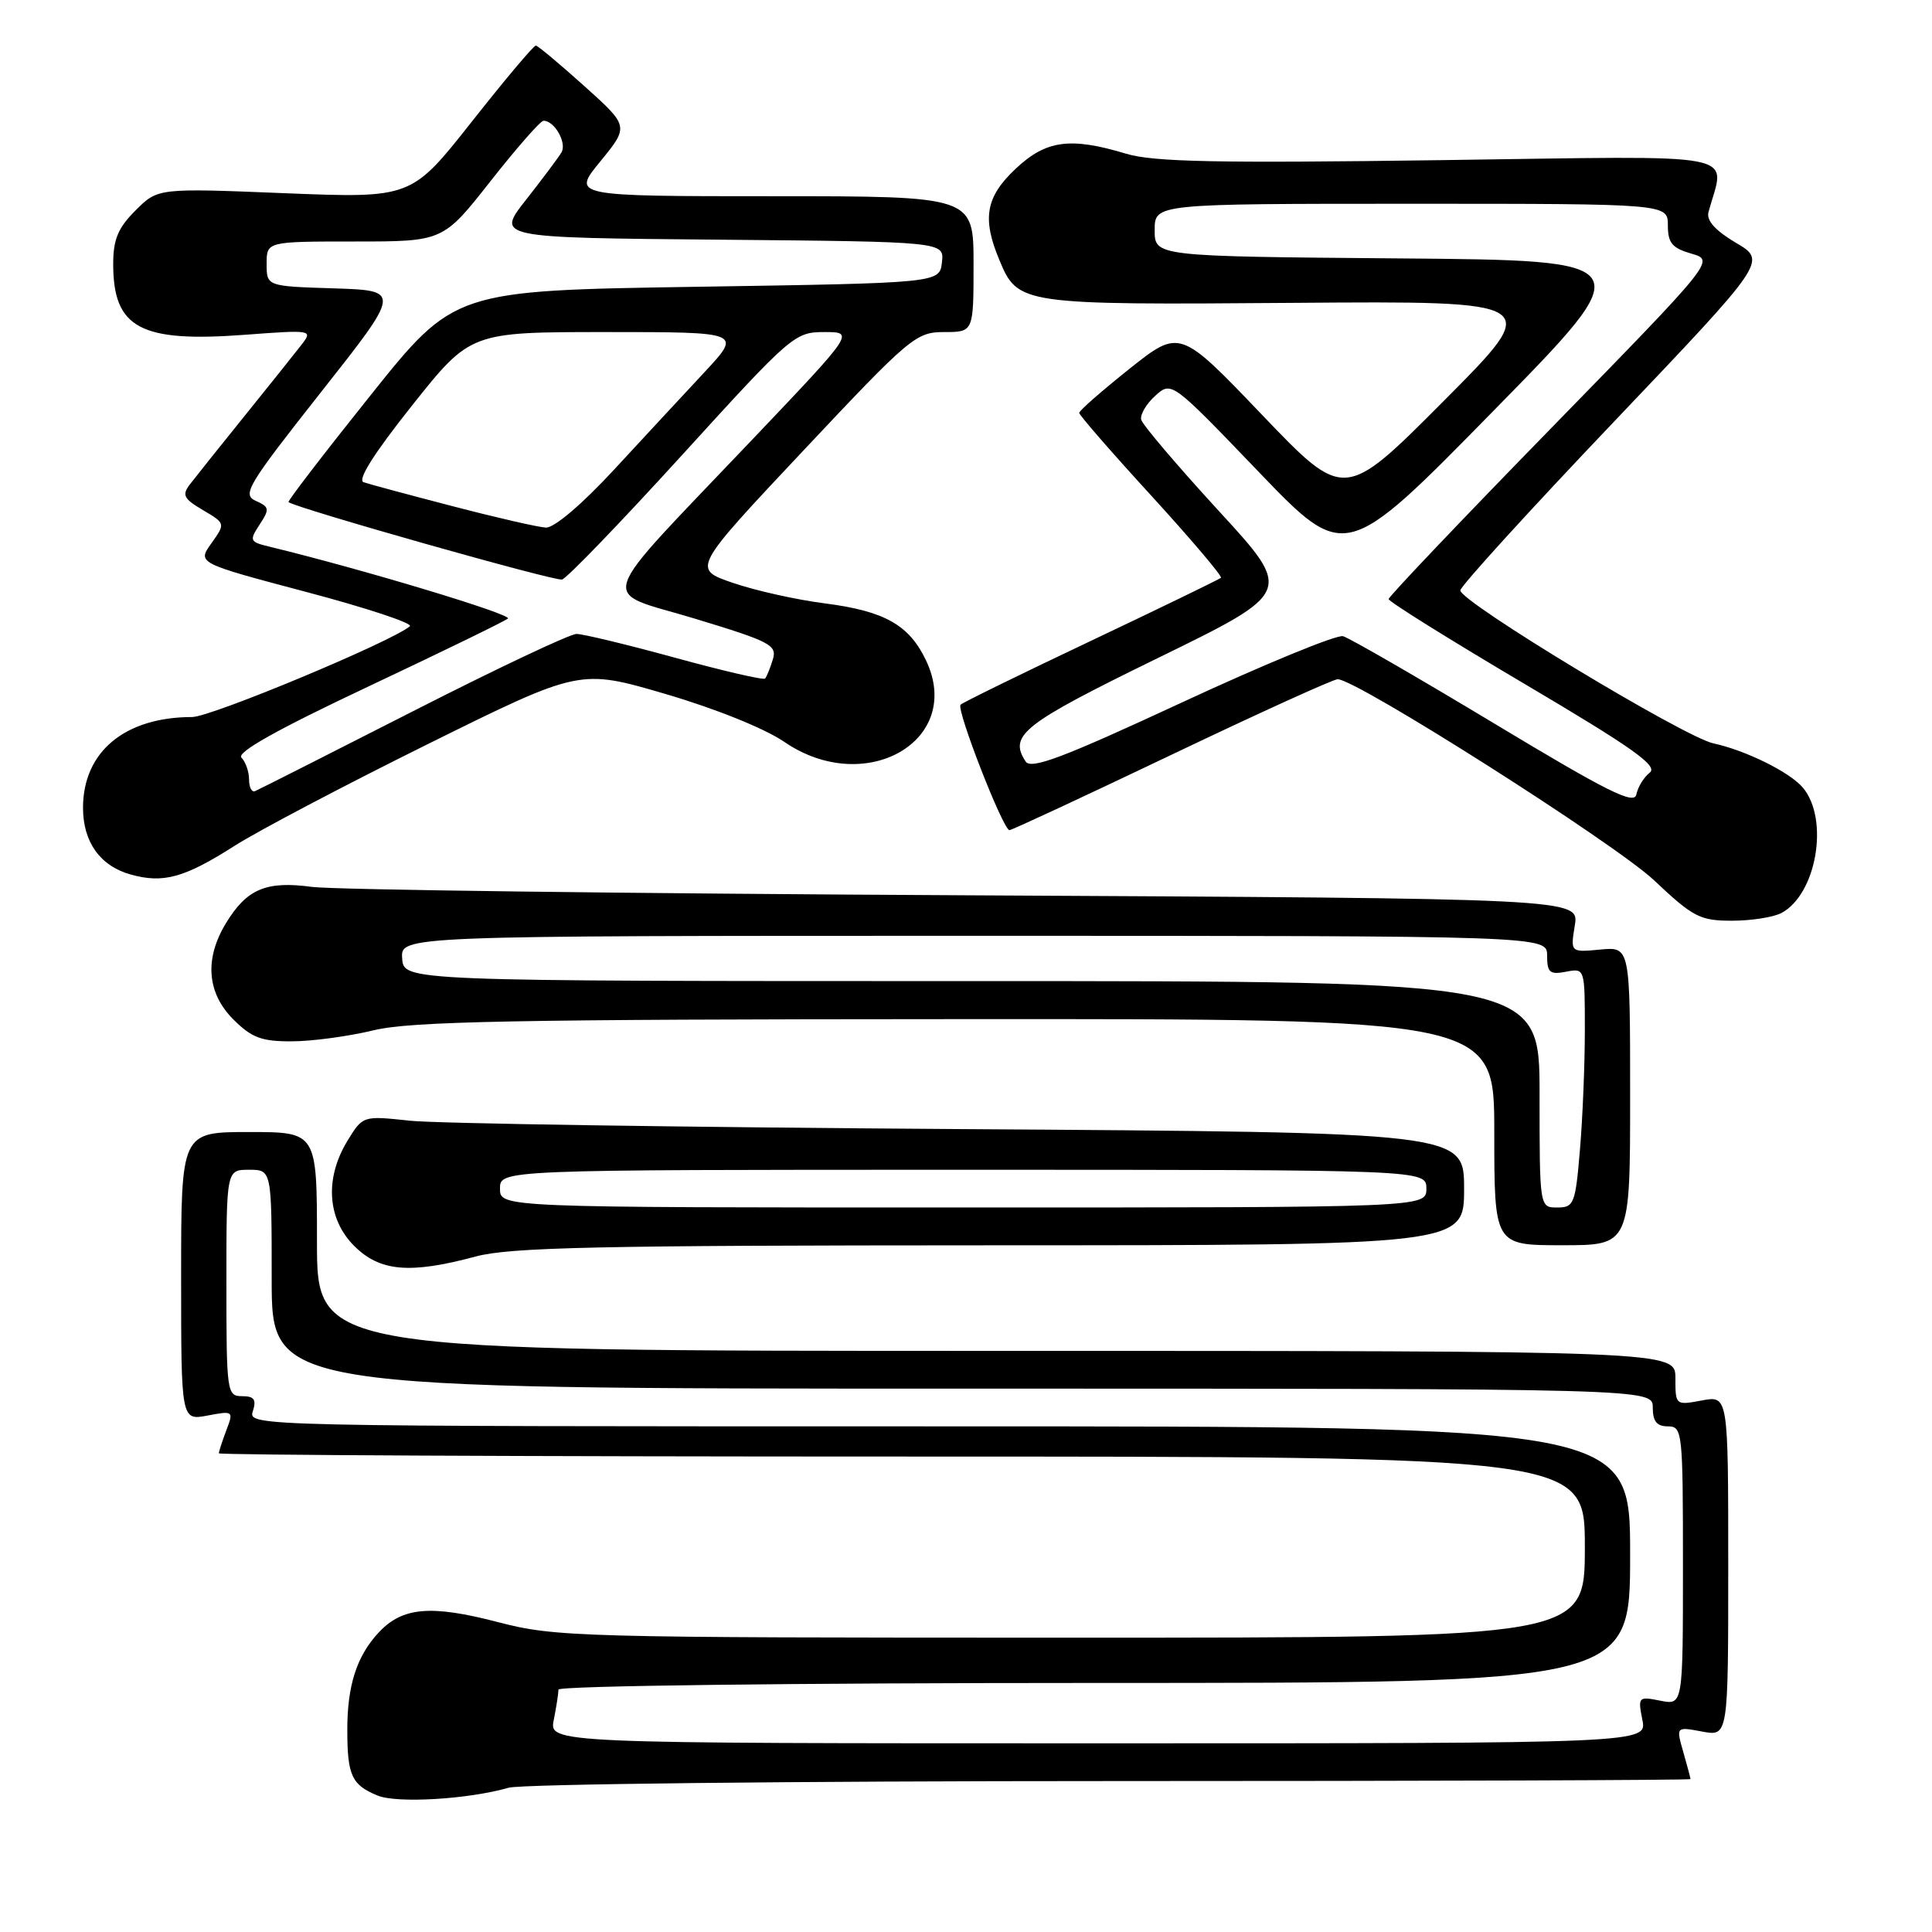 <?xml version="1.0" encoding="UTF-8" standalone="no"?>
<!DOCTYPE svg PUBLIC "-//W3C//DTD SVG 1.1//EN" "http://www.w3.org/Graphics/SVG/1.1/DTD/svg11.dtd" >
<svg xmlns="http://www.w3.org/2000/svg" xmlns:xlink="http://www.w3.org/1999/xlink" version="1.1" viewBox="0 0 256 256">
 <g >
 <path fill="currentColor"
d=" M 67.41 236.88 C 69.10 236.40 105.03 236.00 147.24 236.00 C 189.46 236.00 224.00 235.88 224.00 235.74 C 224.00 235.60 223.57 233.98 223.04 232.14 C 222.08 228.79 222.08 228.79 225.54 229.44 C 229.00 230.09 229.00 230.09 229.00 207.50 C 229.00 184.91 229.00 184.91 225.50 185.57 C 222.02 186.22 222.00 186.20 222.00 182.61 C 222.00 179.00 222.00 179.00 132.00 179.00 C 42.00 179.00 42.00 179.00 42.00 164.50 C 42.00 150.00 42.00 150.00 33.00 150.00 C 24.00 150.00 24.00 150.00 24.00 169.11 C 24.00 188.22 24.00 188.22 27.49 187.57 C 30.92 186.92 30.97 186.96 29.99 189.52 C 29.45 190.96 29.00 192.33 29.00 192.57 C 29.00 192.80 69.72 193.00 119.50 193.00 C 210.00 193.00 210.00 193.00 210.00 205.00 C 210.00 217.00 210.00 217.00 141.97 217.00 C 76.38 217.00 73.66 216.93 65.95 214.93 C 57.07 212.62 53.33 212.95 50.19 216.30 C 47.26 219.44 46.00 223.36 46.02 229.32 C 46.03 235.28 46.61 236.51 50.03 237.92 C 52.59 238.98 62.06 238.42 67.41 236.88 Z  M 63.00 166.50 C 67.57 165.27 79.10 165.02 131.25 165.01 C 194.00 165.00 194.00 165.00 194.00 157.53 C 194.00 150.05 194.00 150.05 127.25 149.61 C 90.54 149.37 57.70 148.87 54.29 148.50 C 48.08 147.83 48.08 147.83 46.04 151.16 C 43.01 156.14 43.35 161.50 46.92 165.08 C 50.33 168.49 54.29 168.84 63.00 166.50 Z  M 216.00 145.22 C 216.00 125.45 216.00 125.45 212.05 125.82 C 208.09 126.20 208.09 126.20 208.67 122.62 C 209.25 119.05 209.25 119.05 127.88 118.63 C 83.12 118.40 44.18 117.90 41.35 117.52 C 35.28 116.70 32.72 117.77 29.95 122.31 C 27.07 127.04 27.41 131.57 30.92 135.08 C 33.35 137.51 34.66 138.00 38.67 137.98 C 41.33 137.98 46.20 137.32 49.50 136.52 C 54.44 135.33 68.06 135.06 126.75 135.04 C 198.00 135.00 198.00 135.00 198.00 150.00 C 198.00 165.00 198.00 165.00 207.00 165.00 C 216.00 165.00 216.00 165.00 216.00 145.22 Z  M 236.06 120.97 C 240.70 118.49 242.40 108.60 238.91 104.39 C 237.21 102.34 231.32 99.42 227.03 98.50 C 223.15 97.66 193.50 79.74 193.50 78.23 C 193.50 77.70 202.64 67.66 213.81 55.93 C 234.12 34.59 234.12 34.59 230.03 32.18 C 227.30 30.56 226.09 29.22 226.38 28.13 C 228.56 19.98 232.01 20.66 190.93 21.22 C 161.24 21.63 152.84 21.46 149.22 20.37 C 141.80 18.13 138.60 18.57 134.57 22.37 C 130.61 26.10 130.11 28.93 132.42 34.45 C 134.88 40.36 135.19 40.41 171.50 40.13 C 204.50 39.88 204.50 39.88 191.31 53.12 C 178.13 66.36 178.13 66.36 167.23 54.97 C 156.33 43.57 156.33 43.57 149.66 48.87 C 146.00 51.79 143.00 54.41 143.00 54.71 C 143.00 55.00 147.31 59.96 152.58 65.71 C 157.84 71.47 161.98 76.35 161.78 76.56 C 161.57 76.76 153.84 80.51 144.61 84.89 C 135.38 89.26 127.58 93.08 127.28 93.38 C 126.68 93.99 132.92 110.00 133.76 110.00 C 134.06 110.00 143.73 105.50 155.25 100.00 C 166.77 94.50 176.67 90.00 177.25 90.00 C 179.74 90.00 214.00 111.77 219.18 116.65 C 224.35 121.53 225.26 122.00 229.49 122.00 C 232.04 122.00 235.00 121.54 236.06 120.97 Z  M 31.06 112.09 C 34.16 110.11 45.72 104.03 56.76 98.56 C 76.83 88.63 76.83 88.63 88.16 91.95 C 94.78 93.89 101.34 96.53 103.92 98.30 C 114.67 105.67 127.77 98.13 122.70 87.50 C 120.46 82.80 117.21 80.97 109.29 79.95 C 105.56 79.48 100.07 78.25 97.10 77.23 C 91.71 75.38 91.71 75.38 106.46 59.69 C 120.60 44.65 121.38 44.00 125.11 44.00 C 129.00 44.00 129.00 44.00 129.00 35.00 C 129.00 26.00 129.00 26.00 102.38 26.00 C 75.76 26.00 75.76 26.00 79.56 21.37 C 83.35 16.73 83.35 16.73 77.43 11.41 C 74.17 8.48 71.28 6.06 71.00 6.04 C 70.72 6.02 66.90 10.56 62.50 16.14 C 54.50 26.27 54.50 26.27 37.71 25.60 C 20.92 24.92 20.92 24.92 17.96 27.88 C 15.63 30.21 15.00 31.73 15.00 34.99 C 15.00 43.48 18.58 45.40 32.46 44.36 C 41.25 43.70 41.46 43.73 40.02 45.59 C 39.21 46.64 35.83 50.88 32.50 55.00 C 29.17 59.12 25.88 63.25 25.18 64.16 C 24.08 65.59 24.32 66.08 26.89 67.59 C 29.88 69.36 29.88 69.36 28.01 71.99 C 26.14 74.61 26.14 74.61 40.63 78.45 C 48.60 80.56 54.75 82.60 54.31 82.98 C 51.94 85.01 27.99 95.00 25.46 95.01 C 16.53 95.02 11.01 99.61 11.00 107.03 C 11.00 111.56 13.25 114.73 17.29 115.87 C 21.63 117.09 24.42 116.32 31.06 112.09 Z  M 73.38 227.88 C 73.72 226.16 74.00 224.36 74.00 223.88 C 74.00 223.38 105.10 223.00 145.00 223.00 C 216.00 223.00 216.00 223.00 216.00 206.00 C 216.00 189.00 216.00 189.00 124.43 189.00 C 33.32 189.00 32.87 188.99 33.50 187.00 C 34.00 185.44 33.68 185.00 32.07 185.00 C 30.07 185.00 30.00 184.50 30.00 170.00 C 30.00 155.00 30.00 155.00 33.00 155.00 C 36.00 155.00 36.00 155.00 36.00 169.50 C 36.00 184.00 36.00 184.00 127.50 184.00 C 219.00 184.00 219.00 184.00 219.00 186.50 C 219.00 188.33 219.53 189.00 221.00 189.00 C 222.93 189.00 223.00 189.67 223.00 207.47 C 223.00 225.95 223.00 225.95 220.00 225.35 C 217.09 224.77 217.02 224.84 217.62 227.88 C 218.25 231.00 218.25 231.00 145.50 231.00 C 72.75 231.00 72.75 231.00 73.38 227.88 Z  M 66.25 157.50 C 66.25 155.00 66.25 155.00 127.62 155.00 C 189.00 155.00 189.00 155.00 189.00 157.50 C 189.00 160.00 189.00 160.00 127.62 160.00 C 66.25 160.00 66.25 160.00 66.25 157.50 Z  M 204.00 145.00 C 204.00 130.00 204.00 130.00 128.75 130.00 C 53.50 130.00 53.50 130.00 53.29 127.00 C 53.08 124.00 53.08 124.00 129.04 124.00 C 205.00 124.00 205.00 124.00 205.00 126.62 C 205.00 128.87 205.35 129.17 207.50 128.76 C 210.00 128.28 210.00 128.28 210.00 136.49 C 210.00 141.00 209.71 148.14 209.35 152.35 C 208.75 159.53 208.56 160.00 206.35 160.00 C 204.00 160.00 204.00 160.00 204.00 145.00 Z  M 198.00 95.87 C 187.82 89.74 178.81 84.54 177.96 84.30 C 177.12 84.07 167.51 88.02 156.61 93.08 C 140.71 100.46 136.61 102.00 135.89 100.89 C 133.64 97.41 135.52 95.94 153.43 87.19 C 171.36 78.43 171.36 78.43 161.43 67.63 C 155.97 61.68 151.37 56.27 151.21 55.60 C 151.06 54.93 151.90 53.50 153.08 52.44 C 155.24 50.50 155.24 50.50 166.74 62.48 C 178.25 74.47 178.25 74.47 197.85 54.48 C 217.46 34.50 217.46 34.50 185.23 34.24 C 153.00 33.97 153.00 33.97 153.00 30.49 C 153.00 27.00 153.00 27.00 187.00 27.00 C 221.00 27.00 221.00 27.00 221.00 29.86 C 221.00 32.19 221.56 32.87 224.12 33.61 C 227.23 34.50 227.23 34.50 205.62 56.65 C 193.73 68.83 184.00 79.06 184.00 79.38 C 184.00 79.71 192.10 84.76 202.01 90.62 C 216.39 99.12 219.73 101.49 218.60 102.38 C 217.81 103.00 217.02 104.29 216.83 105.26 C 216.56 106.69 213.06 104.94 198.00 95.87 Z  M 33.00 103.28 C 33.00 102.25 32.54 100.94 31.99 100.39 C 31.30 99.70 36.75 96.65 48.74 91.00 C 58.51 86.39 66.86 82.33 67.30 81.96 C 67.94 81.43 47.88 75.38 35.71 72.44 C 33.08 71.80 33.01 71.64 34.40 69.51 C 35.75 67.45 35.71 67.18 33.88 66.36 C 32.05 65.54 32.81 64.29 42.52 51.98 C 53.16 38.50 53.16 38.50 44.24 38.21 C 35.33 37.93 35.33 37.93 35.33 34.96 C 35.33 32.00 35.33 32.00 47.02 32.00 C 58.71 32.00 58.71 32.00 65.00 24.00 C 68.46 19.60 71.62 16.00 72.02 16.00 C 73.49 16.00 75.15 18.95 74.39 20.21 C 73.96 20.92 71.84 23.75 69.68 26.50 C 65.75 31.50 65.75 31.50 95.44 31.76 C 125.13 32.03 125.13 32.03 124.81 34.76 C 124.50 37.50 124.50 37.50 92.35 38.00 C 60.20 38.50 60.20 38.50 49.08 52.40 C 42.97 60.04 38.08 66.40 38.23 66.53 C 39.09 67.29 73.50 77.04 74.47 76.79 C 75.11 76.63 82.28 69.19 90.42 60.25 C 104.84 44.41 105.31 44.00 109.22 44.00 C 113.23 44.00 113.23 44.00 99.86 58.06 C 78.40 80.64 79.23 78.08 92.06 81.97 C 102.12 85.02 102.99 85.48 102.40 87.40 C 102.04 88.56 101.58 89.69 101.38 89.91 C 101.17 90.14 95.82 88.90 89.48 87.16 C 83.14 85.42 77.25 84.00 76.39 84.00 C 75.53 84.00 65.77 88.61 54.71 94.25 C 43.64 99.89 34.23 104.65 33.79 104.83 C 33.36 105.02 33.00 104.32 33.00 103.28 Z  M 60.00 67.08 C 54.22 65.58 48.91 64.15 48.18 63.90 C 47.32 63.61 49.55 60.08 54.60 53.73 C 62.34 44.00 62.34 44.00 80.31 44.00 C 98.29 44.00 98.29 44.00 93.40 49.26 C 90.70 52.15 85.28 58.00 81.34 62.26 C 77.12 66.82 73.43 69.96 72.34 69.91 C 71.33 69.86 65.78 68.59 60.00 67.08 Z "/>
</g>
</svg>